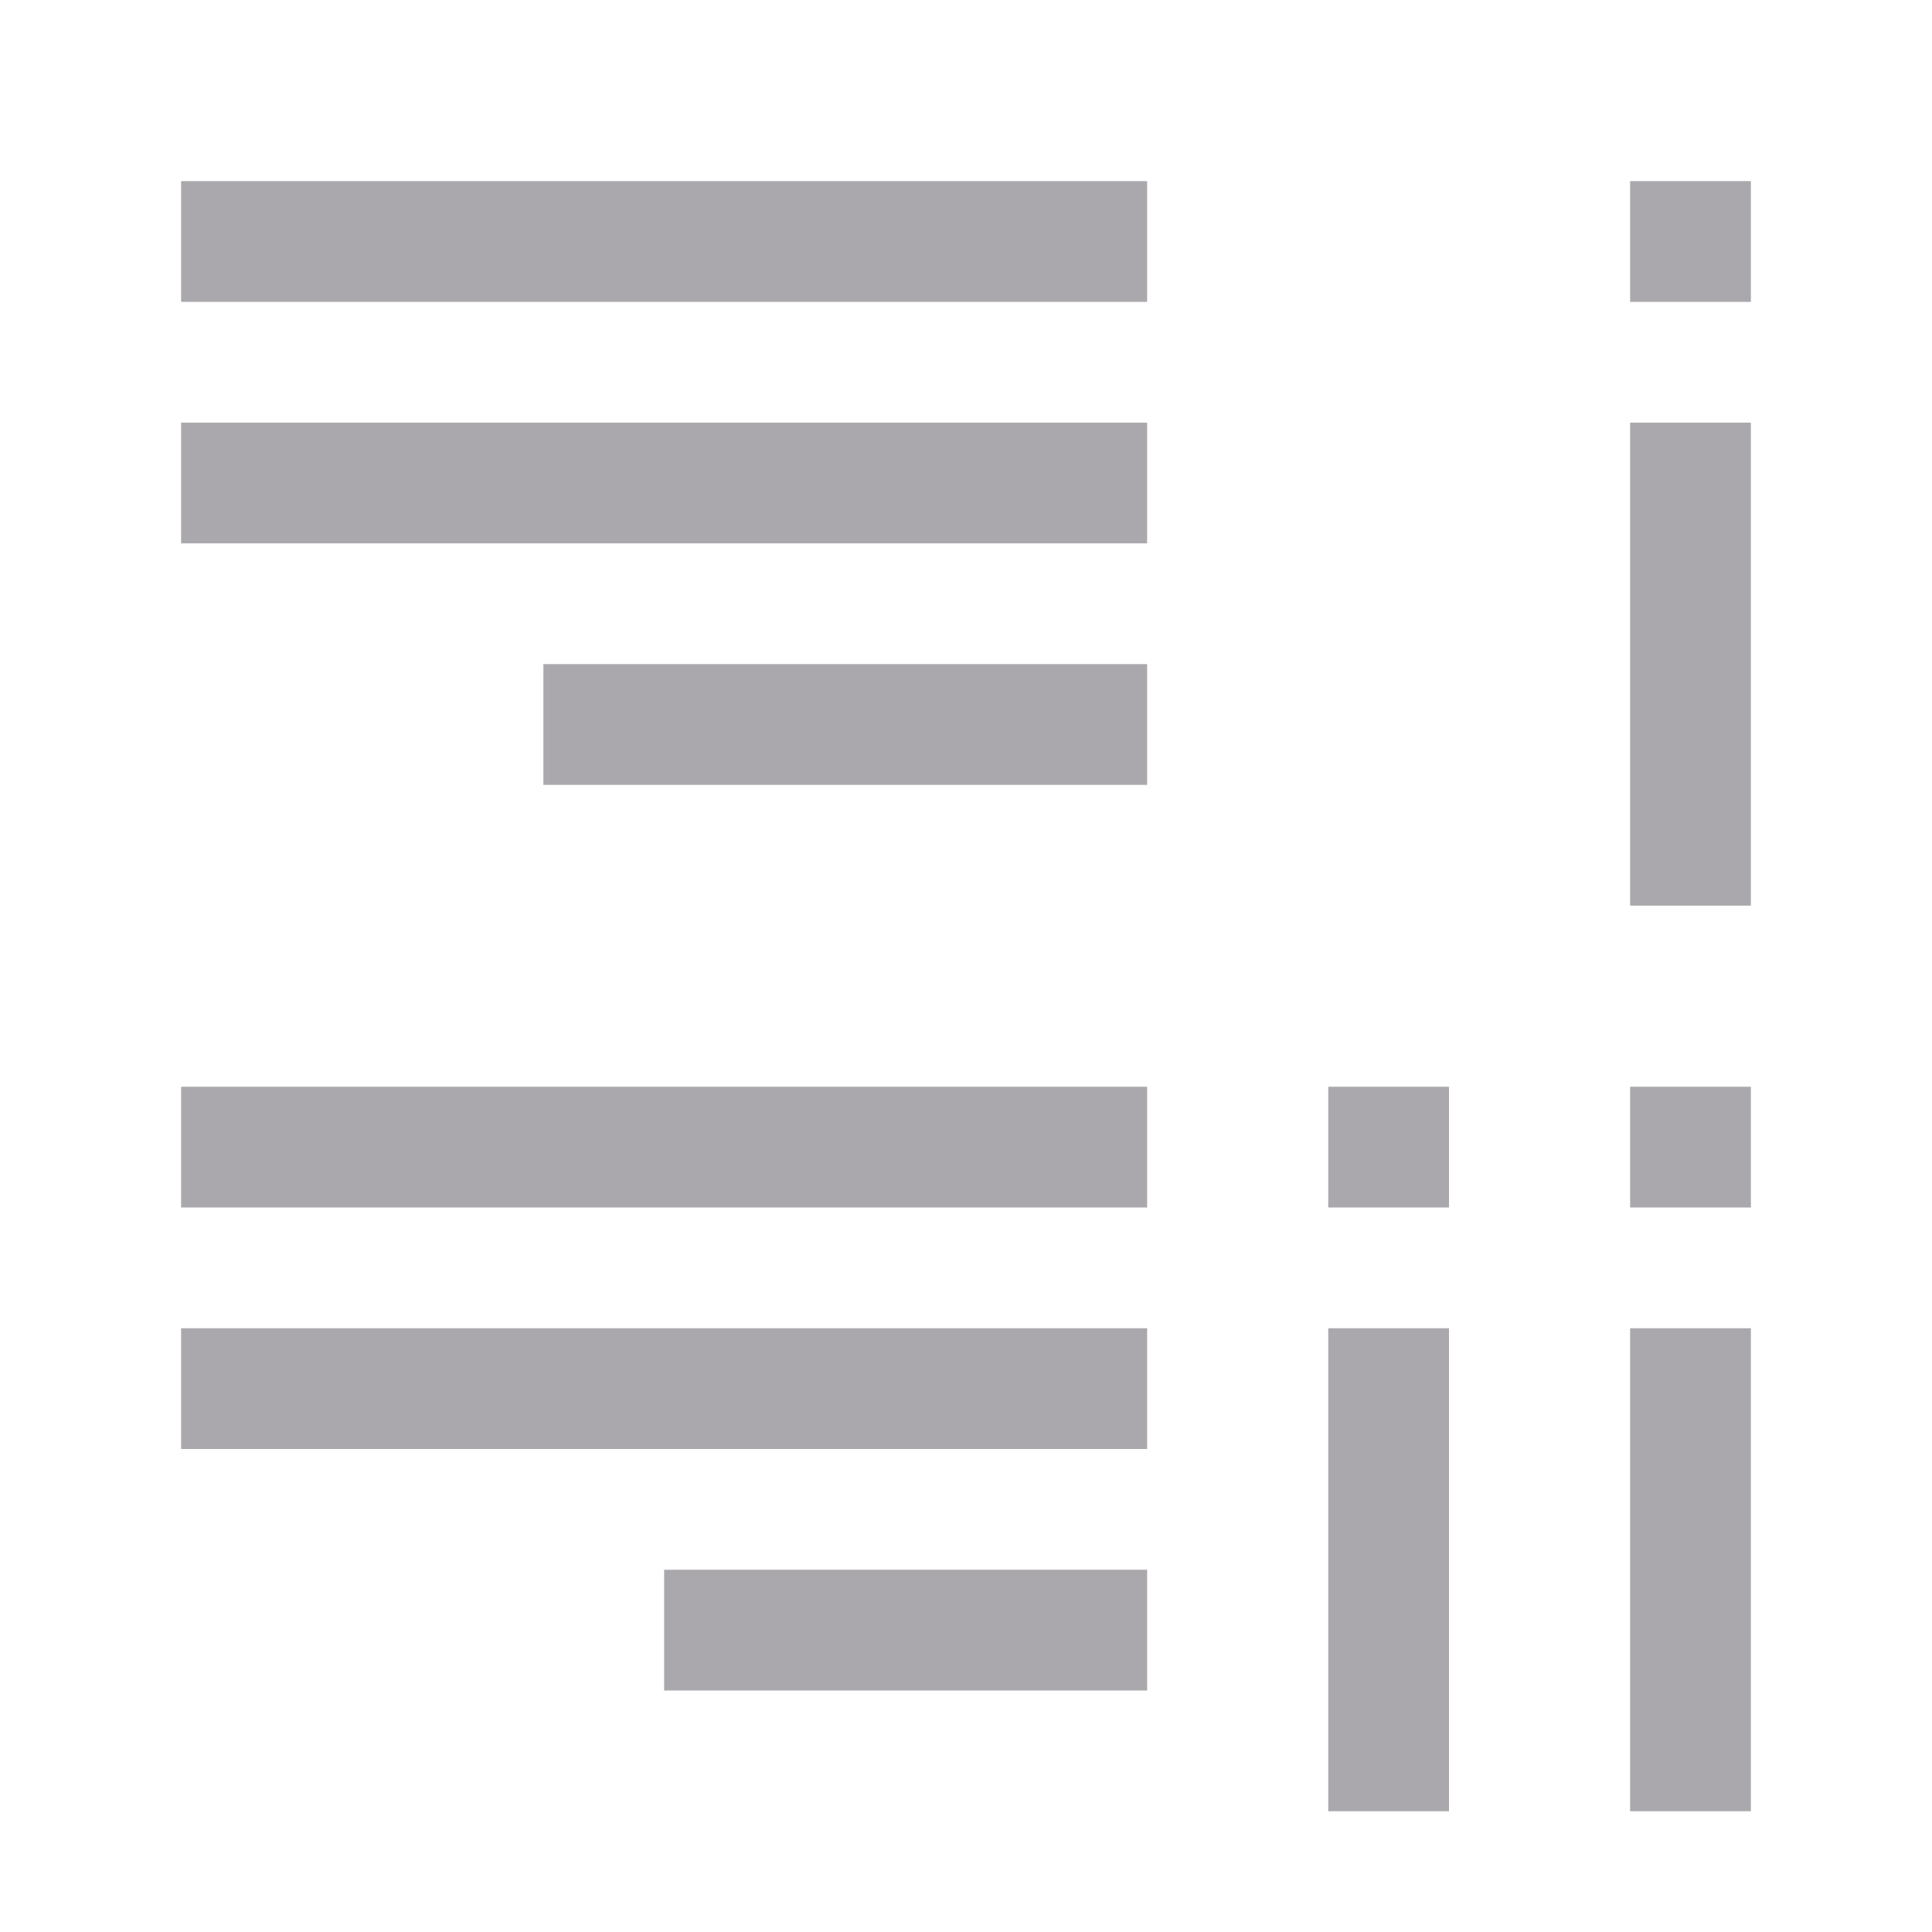 <?xml version="1.0" encoding="UTF-8" standalone="no"?>
<svg
   xmlns:dc="http://purl.org/dc/elements/1.1/"
   xmlns:cc="http://creativecommons.org/ns#"
   xmlns:rdf="http://www.w3.org/1999/02/22-rdf-syntax-ns#"
   xmlns:svg="http://www.w3.org/2000/svg"
   xmlns="http://www.w3.org/2000/svg"
   xmlns:sodipodi="http://sodipodi.sourceforge.net/DTD/sodipodi-0.dtd"
   xmlns:inkscape="http://www.inkscape.org/namespaces/inkscape"
   viewBox="0 0 32 32"
   version="1.1"
   id="svg4"
   sodipodi:docname="romanlowliststyle.svg"
   inkscape:version="0.92.4 (unknown)">
  <defs
     id="defs8" />
  <sodipodi:namedview
     pagecolor="#00000f"
     bordercolor="#666666"
     borderopacity="1"
     objecttolerance="10"
     gridtolerance="10"
     guidetolerance="10"
     inkscape:pageopacity="0"
     inkscape:pageshadow="2"
     inkscape:window-width="1366"
     inkscape:window-height="698"
     id="namedview6"
     showgrid="true"
     inkscape:zoom="10.429825"
     inkscape:cx="-0.31667443"
     inkscape:cy="15.842411"
     inkscape:window-x="0"
     inkscape:window-y="0"
     inkscape:window-maximized="1"
     inkscape:current-layer="svg4">
    <inkscape:grid
       type="xygrid"
       id="grid817" />
  </sodipodi:namedview>
  <path
     style="fill:#aaa8ac"
     d="M 29,3 V 5 H 27 V 3 Z M 19,3 V 5 H 3 V 3 Z m 10,4 v 8 H 27 V 7 Z M 19,7 V 9 H 3 V 7 Z m 0,4 v 2 H 9 v -2 z m 10,7 v 2 h -2 v -2 z m -5,0 v 2 h -2 v -2 z m -5,0 v 2 H 3 v -2 z m 10,4 v 8 h -2 v -8 z m -5,0 v 8 h -2 v -8 z m -5,0 v 2 H 3 v -2 z m 0,4 v 2 h -8 v -2 z"
     id="path2"
     inkscape:connector-curvature="0"
     sodipodi:nodetypes="cccccccccccccccccccccccccccccccccccccccccccccccccccccccccccc" />
</svg>
